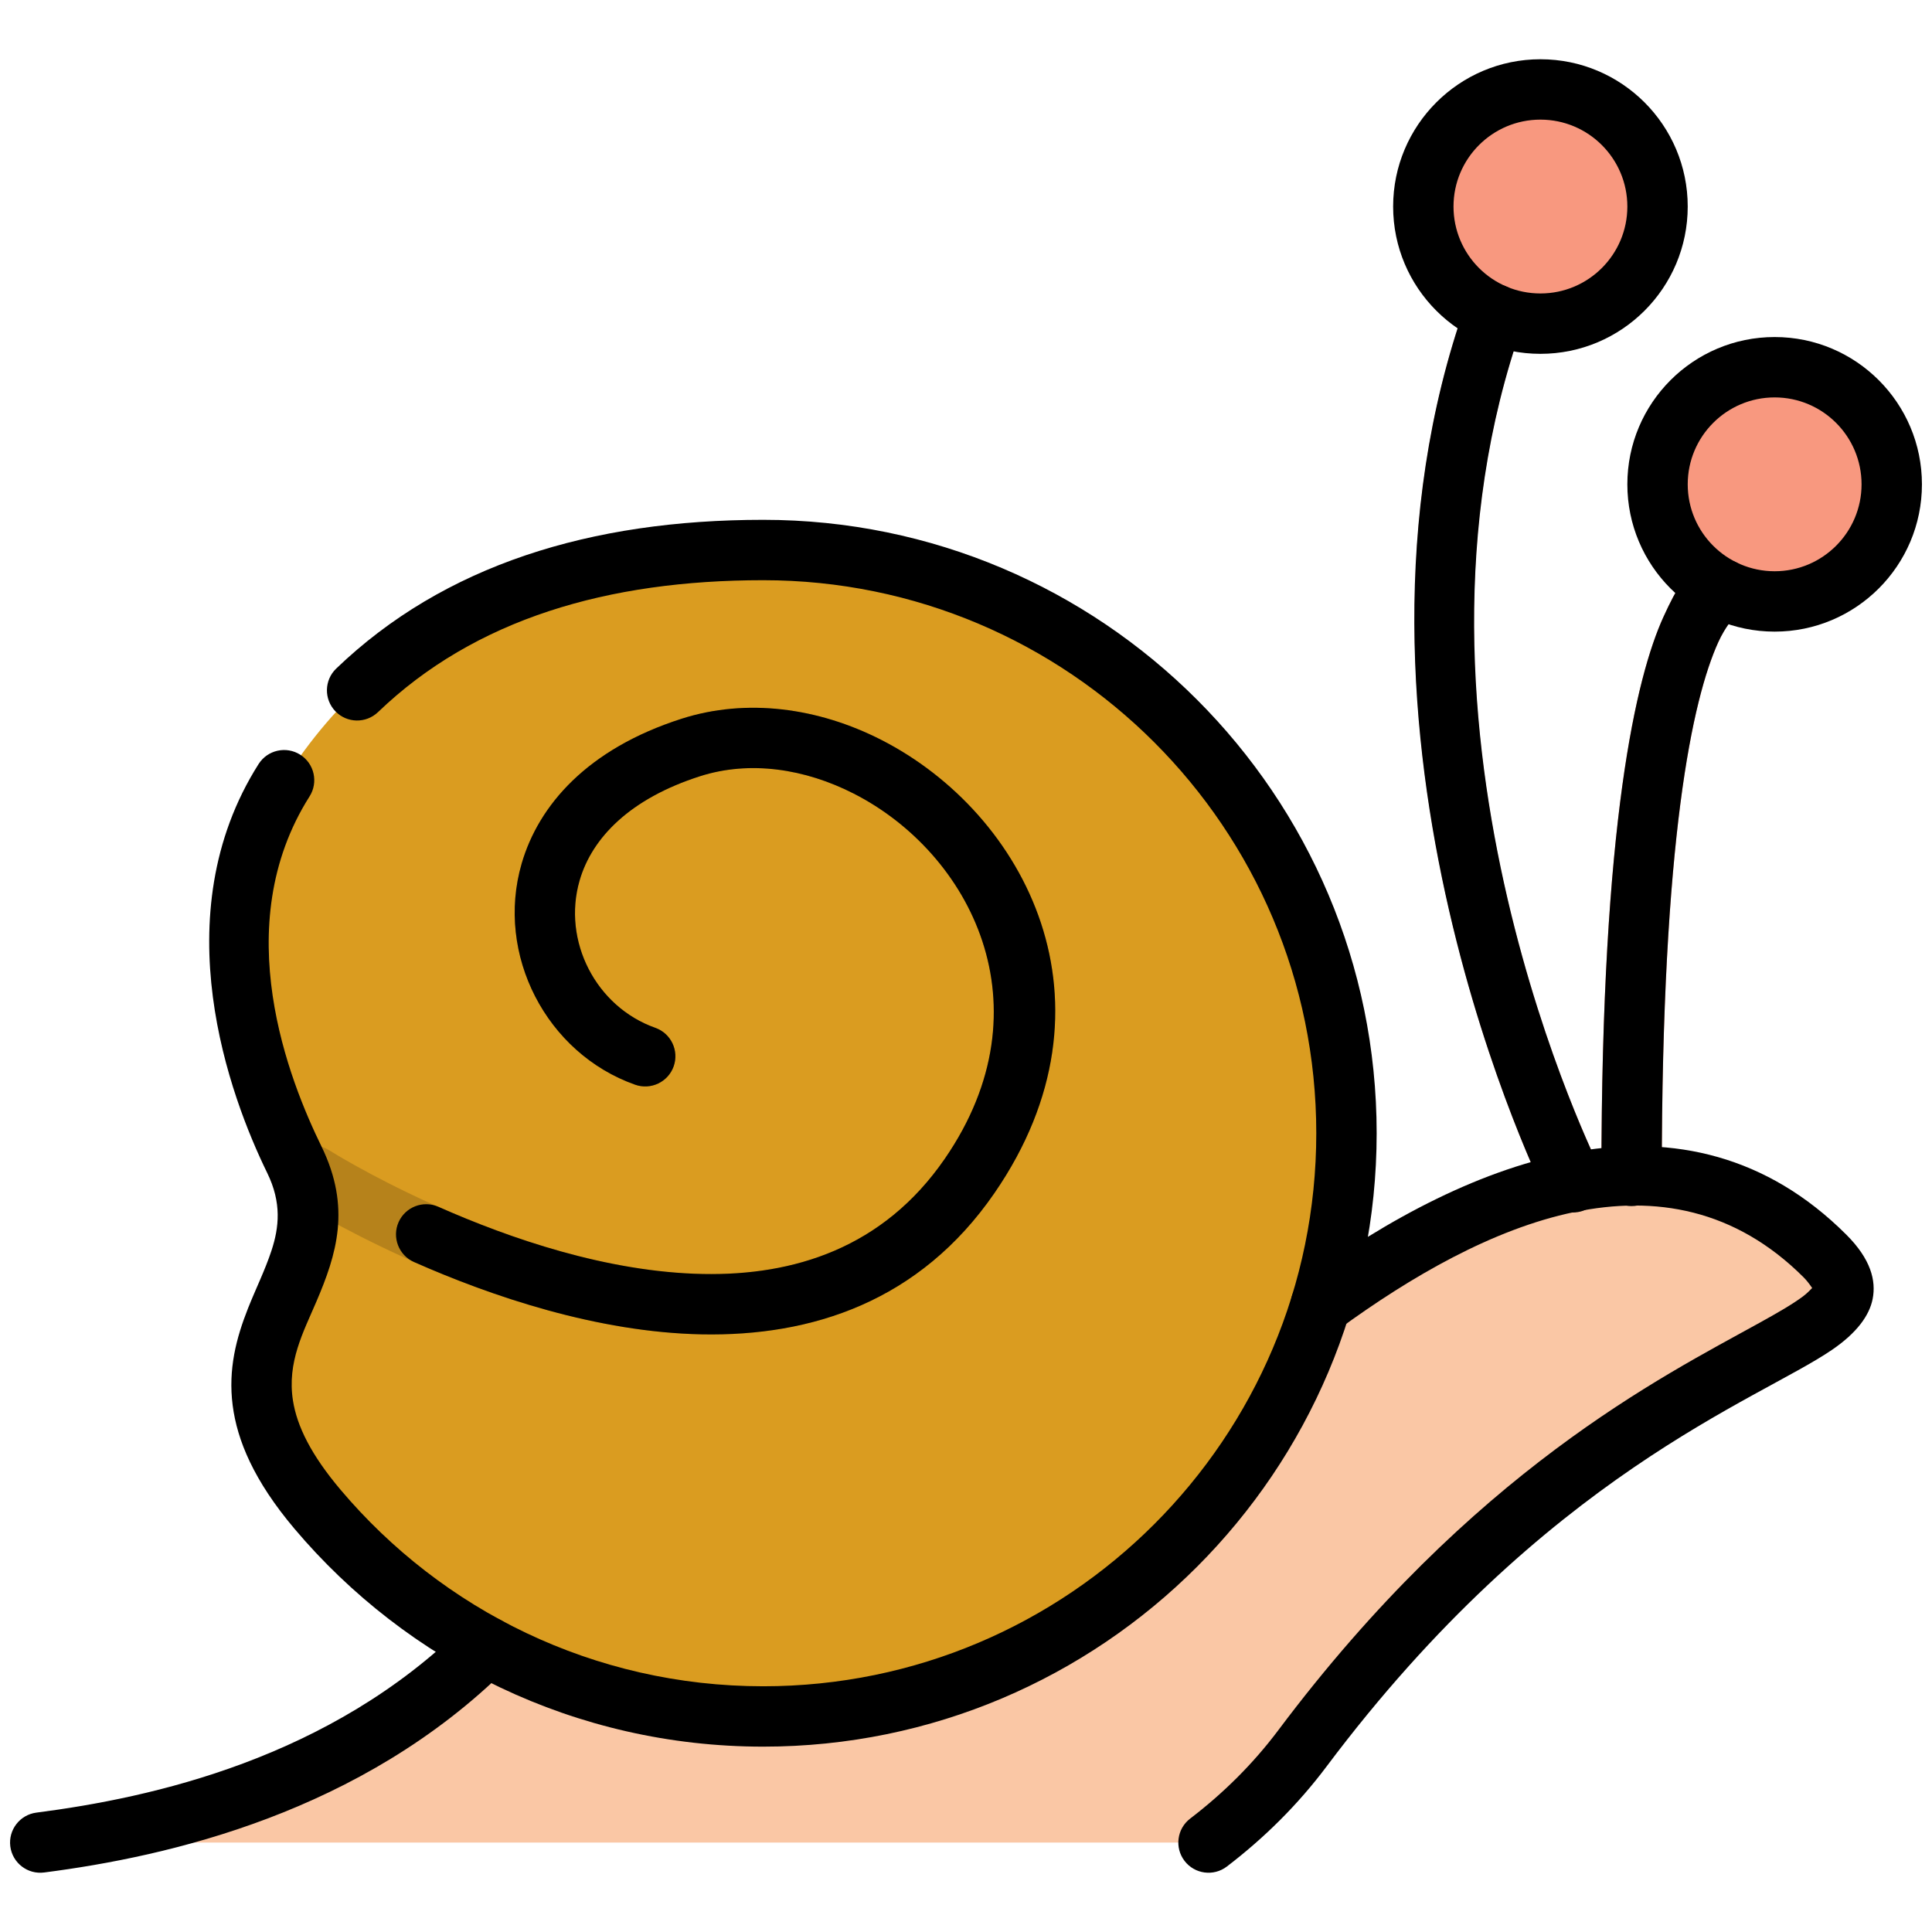 <svg clip-rule="evenodd" fill-rule="evenodd" stroke-linejoin="round" stroke-miterlimit="2" viewBox="0 0 96 96" xmlns="http://www.w3.org/2000/svg"><g><g><path d="m79.504 58.076s-13.298-26.401-1.16-47.849c.407-.721.154-1.637-.567-2.045-.721-.407-1.636-.153-2.044.567-12.853 22.712 1.089 50.671 1.089 50.671.37.74 1.272 1.04 2.013.669.74-.371 1.04-1.273.669-2.013z" fill="#f8987f"/><path d="m85.381 31.907c.729-1.609 1.793-2.099 1.723-2.774-.085-.823-.823-1.423-1.646-1.337s-1.442-.149-2.81 2.874c-1.337 2.954-3.075 10.16-3.075 27.76 0 .828.673 1.5 1.5 1.5.828 0 1.5-.672 1.5-1.5 0-16.806 1.531-23.702 2.808-26.523z" fill="#f8987f"/><path d="m2 91.556c6.421-.828 16.623-3.149 23.733-11.445 14.874-17.352 27.042-3.155 27.042-3.155s23.593-28.859 37.913-14.539c4.803 4.802-10.17 3.39-25.969 24.455-1.335 1.78-2.905 3.336-4.668 4.684h-58.051z" fill="#fac7a5"/><path d="m37.924 27.33c15.995 0 28.981 12.985 28.981 28.98s-12.986 28.98-28.981 28.98c-8.878 0-16.83-4.001-22.148-10.297-7.079-8.382 1.974-10.975-1.15-17.368-1.711-3.504-4.953-11.851-.51-18.857 5.14-8.107 13.508-11.438 23.808-11.438z" fill="#da9c20"/><path d="m14.766 59.698s8.487 5.349 17.487 6.42c6.317.752 12.847-.572 17.162-6.837 6.49-9.422 1.542-18.862-5.629-22.519-3.134-1.599-6.688-2.082-9.919-1.048-4.69 1.501-7.105 4.304-7.946 7.195-1.314 4.522 1.226 9.43 5.639 10.99.781.276 1.639-.134 1.915-.914.275-.781-.134-1.638-.915-1.914-2.941-1.04-4.634-4.311-3.758-7.325.62-2.133 2.52-4.067 5.98-5.175 2.49-.797 5.225-.369 7.641.863 5.777 2.946 9.75 10.555 4.522 18.145-3.592 5.215-9.079 6.186-14.337 5.56-8.361-.995-16.24-5.977-16.24-5.977-.7-.442-1.627-.233-2.069.467s-.233 1.627.467 2.069z" fill="#b6821b"/><g fill="#f8987f"><circle cx="76.543" cy="10.263" r="5.819"/><circle cx="88.181" cy="24.066" r="5.819"/></g></g><g><path d="m2.192 93.043c6.195-.798 15.76-2.969 23.017-10.167.588-.583.592-1.534.009-2.121-.583-.588-1.533-.592-2.121-.009-6.703 6.648-15.567 8.584-21.289 9.322-.821.106-1.401.858-1.296 1.679.106.822.859 1.402 1.68 1.296zm87.854-29.042c-.099.103-.285.289-.456.416-.531.396-1.258.813-2.145 1.304-4.889 2.707-14.253 7.353-23.926 20.251-1.253 1.67-2.726 3.128-4.379 4.392-.658.503-.784 1.445-.281 2.103.503.657 1.445.783 2.103.28 1.872-1.431 3.539-3.084 4.957-4.975 10.895-14.527 21.415-18.176 25.109-20.697 1.235-.843 1.86-1.705 2.023-2.531.178-.906-.087-1.973-1.302-3.188-7.955-7.955-18.6-3.866-27.009 2.279-.669.488-.815 1.428-.326 2.096.488.669 1.427.815 2.096.326 7.217-5.274 16.291-9.407 23.118-2.58.168.168.333.398.418.524z"/><path d="m18.784 35.384c4.822-4.63 11.417-6.554 19.14-6.554 15.167 0 27.481 12.313 27.481 27.48s-12.314 27.48-27.481 27.48c-8.419 0-15.959-3.795-21.002-9.765-1.464-1.733-2.165-3.159-2.365-4.432-.299-1.905.518-3.405 1.164-4.917.996-2.332 1.743-4.66.253-7.71-1.579-3.232-4.69-10.93-.591-17.395.443-.699.235-1.627-.464-2.07s-1.627-.236-2.07.464c-4.786 7.548-1.415 16.544.429 20.318.726 1.485.591 2.705.211 3.86-.318.968-.782 1.898-1.166 2.868-.583 1.473-.993 3.025-.762 4.822.224 1.737 1.05 3.737 3.069 6.128 5.593 6.622 13.956 10.829 23.294 10.829 16.823 0 30.481-13.657 30.481-30.48s-13.658-30.48-30.481-30.48c-8.577 0-15.863 2.248-21.218 7.391-.598.573-.617 1.523-.043 2.121.573.597 1.523.616 2.121.042z"/><path d="m20.569 62.708c3.846 1.704 9.117 3.495 14.305 3.595 5.461.105 10.822-1.623 14.541-7.022 6.49-9.422 1.542-18.862-5.629-22.519-3.134-1.599-6.688-2.082-9.919-1.048-4.69 1.501-7.105 4.304-7.946 7.195-1.314 4.522 1.226 9.43 5.639 10.99.781.276 1.639-.134 1.915-.914.275-.781-.134-1.638-.915-1.914-2.941-1.04-4.634-4.311-3.758-7.325.62-2.133 2.52-4.067 5.98-5.175 2.49-.797 5.225-.369 7.641.863 5.777 2.946 9.75 10.555 4.522 18.145-3.065 4.45-7.513 5.811-12.013 5.725-4.771-.092-9.61-1.772-13.148-3.339-.757-.336-1.643.007-1.979.763-.335.757.007 1.644.764 1.98z"/><path d="m79.504 58.076s-10.985-21.851-3.842-41.964c.277-.78-.131-1.638-.911-1.916-.78-.277-1.639.132-1.916.912-7.541 21.235 3.987 44.312 3.987 44.312.37.74 1.272 1.04 2.013.669.74-.371 1.04-1.273.669-2.013z"/><path d="m76.543 2.944c-4.039 0-7.319 3.28-7.319 7.319 0 4.04 3.28 7.319 7.319 7.319 4.04 0 7.319-3.279 7.319-7.319 0-4.039-3.279-7.319-7.319-7.319zm0 3c2.384 0 4.319 1.935 4.319 4.319s-1.935 4.319-4.319 4.319-4.319-1.935-4.319-4.319 1.935-4.319 4.319-4.319z"/><path d="m88.181 16.747c-4.039 0-7.319 3.279-7.319 7.319 0 4.039 3.28 7.319 7.319 7.319 4.04 0 7.319-3.28 7.319-7.319 0-4.04-3.279-7.319-7.319-7.319zm0 3c2.384 0 4.319 1.935 4.319 4.319 0 2.383-1.935 4.319-4.319 4.319s-4.319-1.936-4.319-4.319c0-2.384 1.935-4.319 4.319-4.319z"/><path d="m86.102 30.678c.682-.252 1.072-.87 1.002-1.545-.085-.823-.823-1.423-1.646-1.337s-1.442-.149-2.81 2.874c-1.337 2.954-3.075 10.16-3.075 27.76 0 .828.673 1.5 1.5 1.5.828 0 1.5-.672 1.5-1.5 0-16.806 1.531-23.702 2.808-26.523.341-.754.785-1.244.785-1.244z"/></g></g></svg>